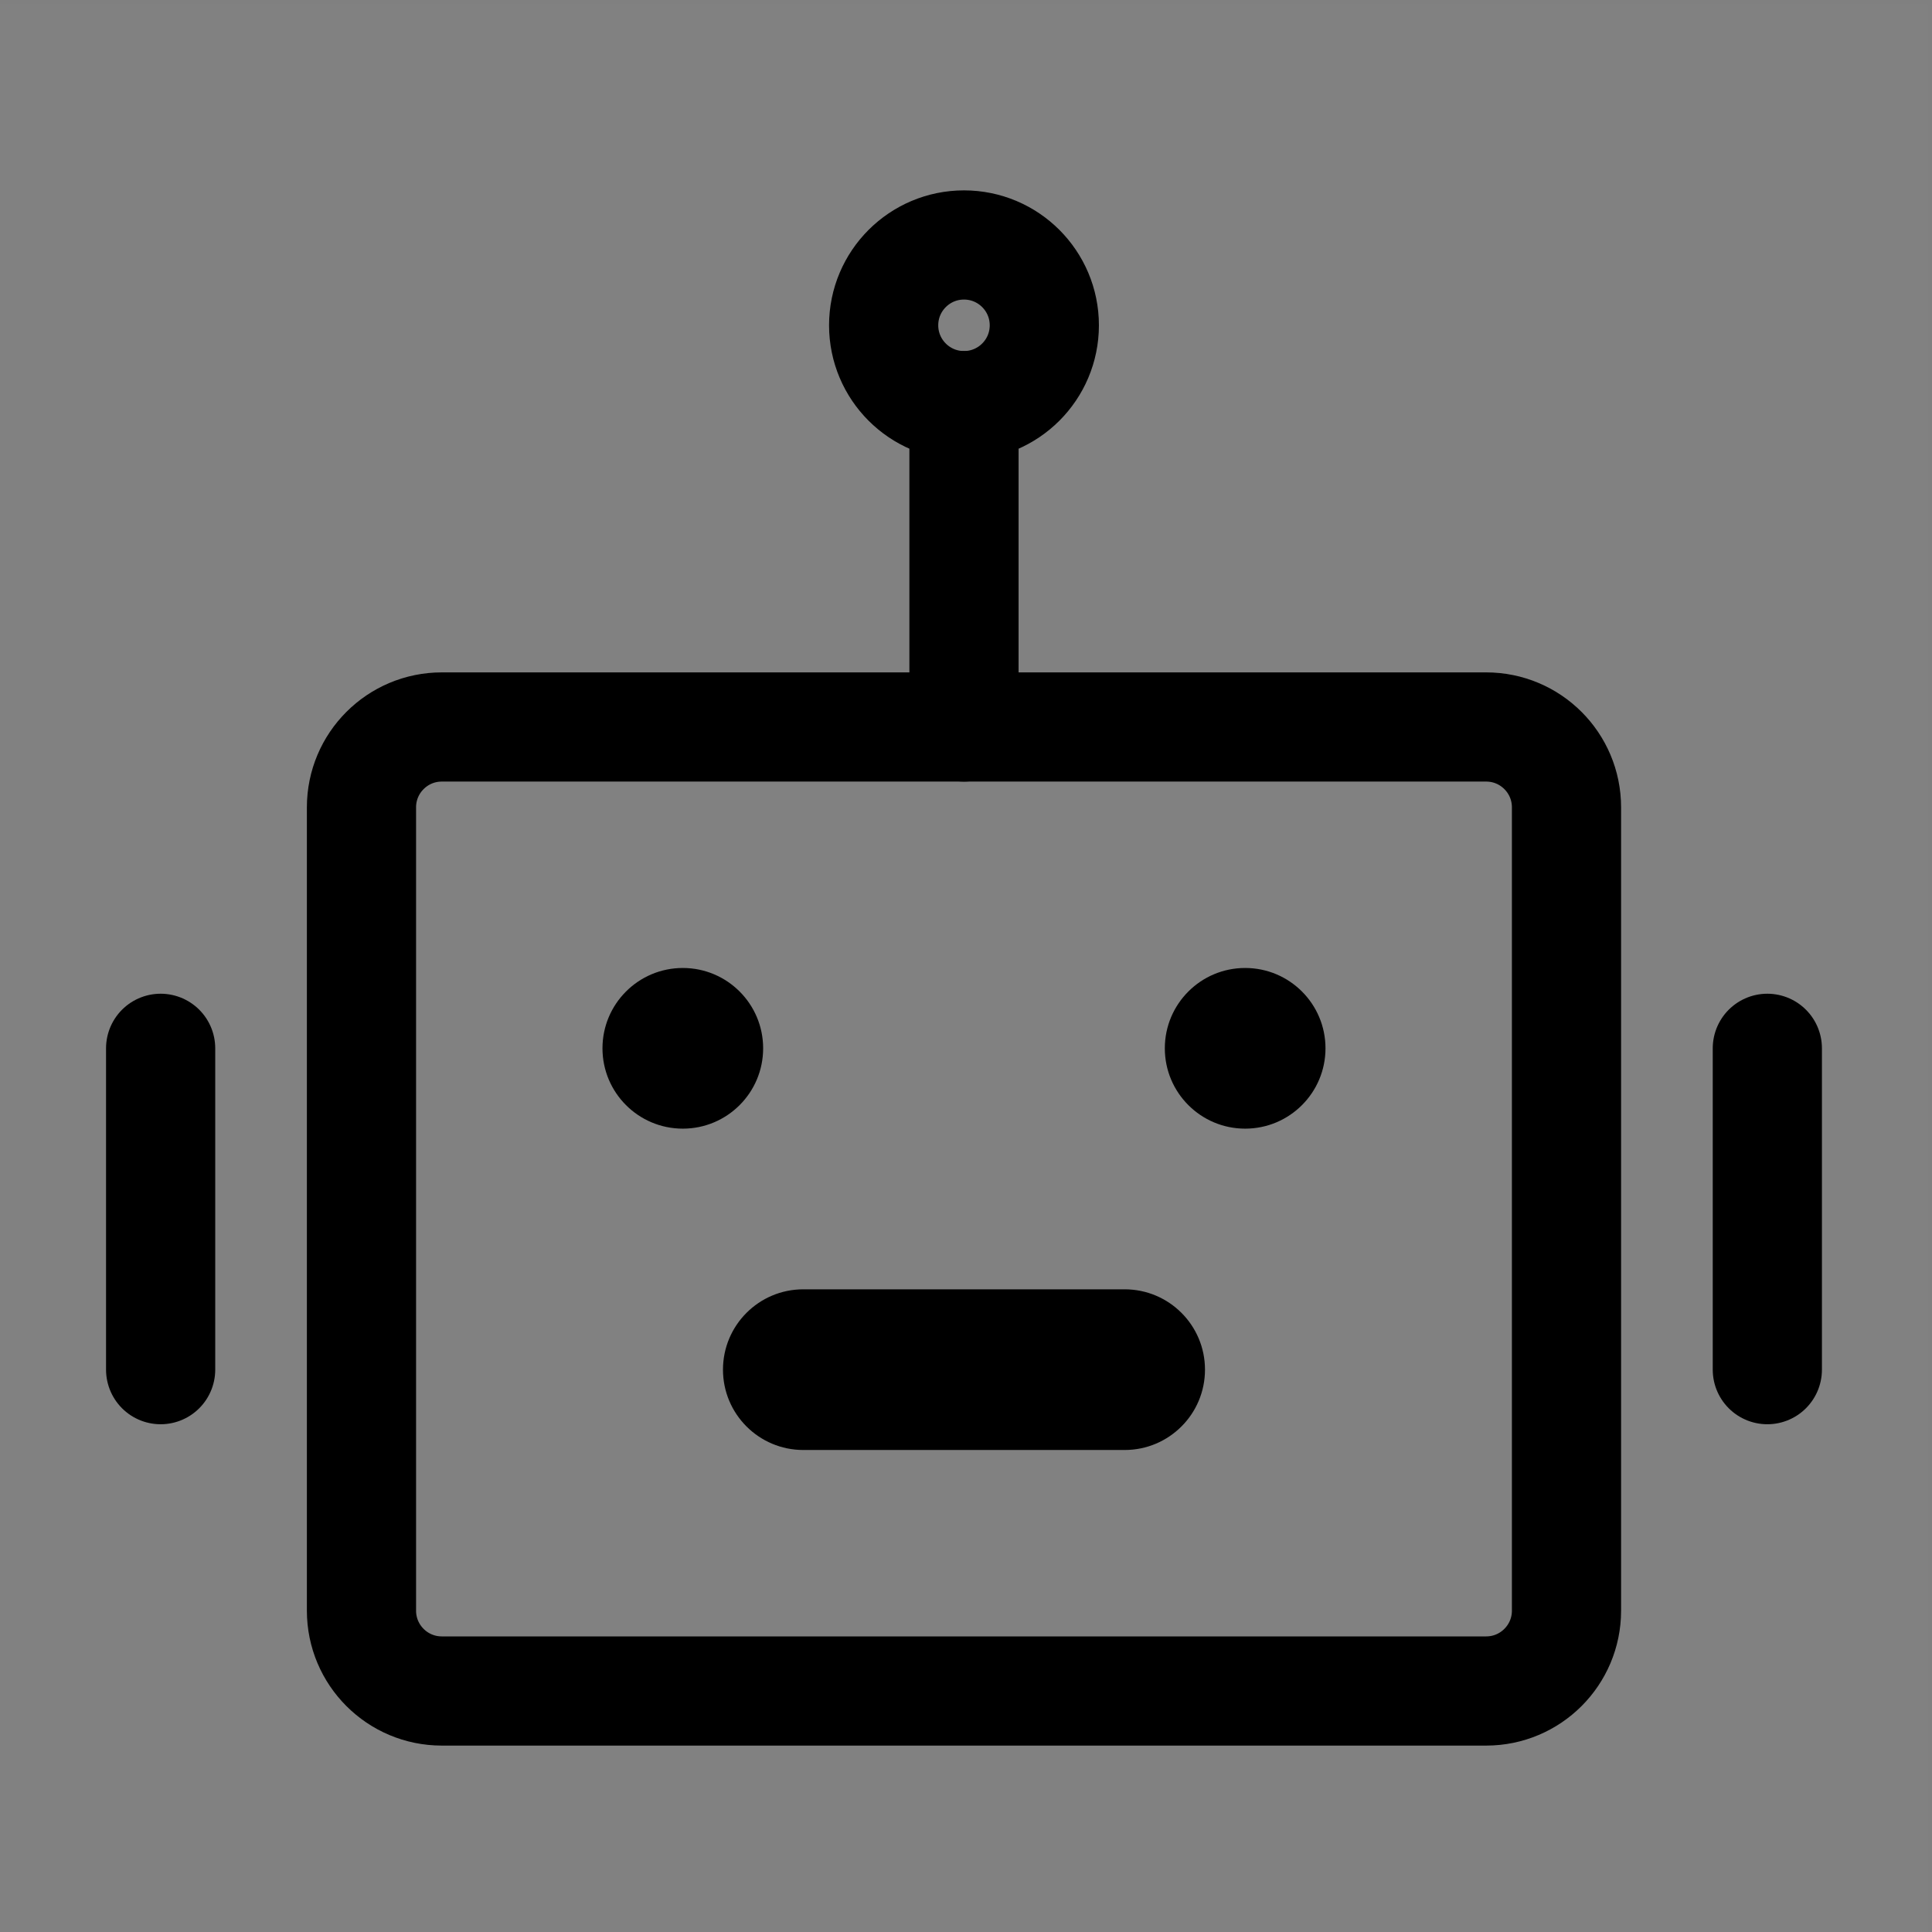 <svg width="315" height="315" viewBox="0 0 315 315" fill="none" xmlns="http://www.w3.org/2000/svg">
<rect x="0" y="0" width="315" height="315" fill="#808080" stroke="none"/>
<path d="M-0.005 0.646H314.349V315H-0.005V0.646Z" fill="white" fill-opacity="0.01"/>
<path d="M242.309 118.529H72.034C64.8 118.529 58.936 124.393 58.936 131.627V262.608C58.936 269.842 64.8 275.706 72.034 275.706H242.309C249.543 275.706 255.407 269.842 255.407 262.608V131.627C255.407 124.393 249.543 118.529 242.309 118.529Z" stroke="black" stroke-width="17.802"/>
<path d="M111.328 184.019C118.562 184.019 124.426 178.155 124.426 170.921C124.426 163.687 118.562 157.823 111.328 157.823C104.094 157.823 98.23 163.687 98.23 170.921C98.23 178.155 104.094 184.019 111.328 184.019Z" fill="black"/>
<path d="M203.015 184.019C210.249 184.019 216.113 178.155 216.113 170.921C216.113 163.687 210.249 157.823 203.015 157.823C195.781 157.823 189.917 163.687 189.917 170.921C189.917 178.155 195.781 184.019 203.015 184.019Z" fill="black"/>
<path d="M130.975 210.215C123.741 210.215 117.877 216.079 117.877 223.314C117.877 230.548 123.741 236.412 130.975 236.412V210.215ZM183.368 236.412C190.602 236.412 196.466 230.548 196.466 223.314C196.466 216.079 190.602 210.215 183.368 210.215V236.412ZM130.975 236.412H183.368V210.215H130.975V236.412Z" fill="black"/>
<path d="M157.172 66.136V118.529" stroke="black" stroke-width="17.802" stroke-linecap="round" stroke-linejoin="round"/>
<path d="M26.191 170.921V223.313" stroke="black" stroke-width="17.802" stroke-linecap="round" stroke-linejoin="round"/>
<path d="M288.152 170.921V223.313" stroke="black" stroke-width="17.802" stroke-linecap="round" stroke-linejoin="round"/>
<path d="M157.172 66.136C164.405 66.136 170.27 60.272 170.27 53.038C170.27 45.805 164.405 39.94 157.172 39.94C149.938 39.94 144.073 45.805 144.073 53.038C144.073 60.272 149.938 66.136 157.172 66.136Z" stroke="black" stroke-width="17.802"/>
</svg>
